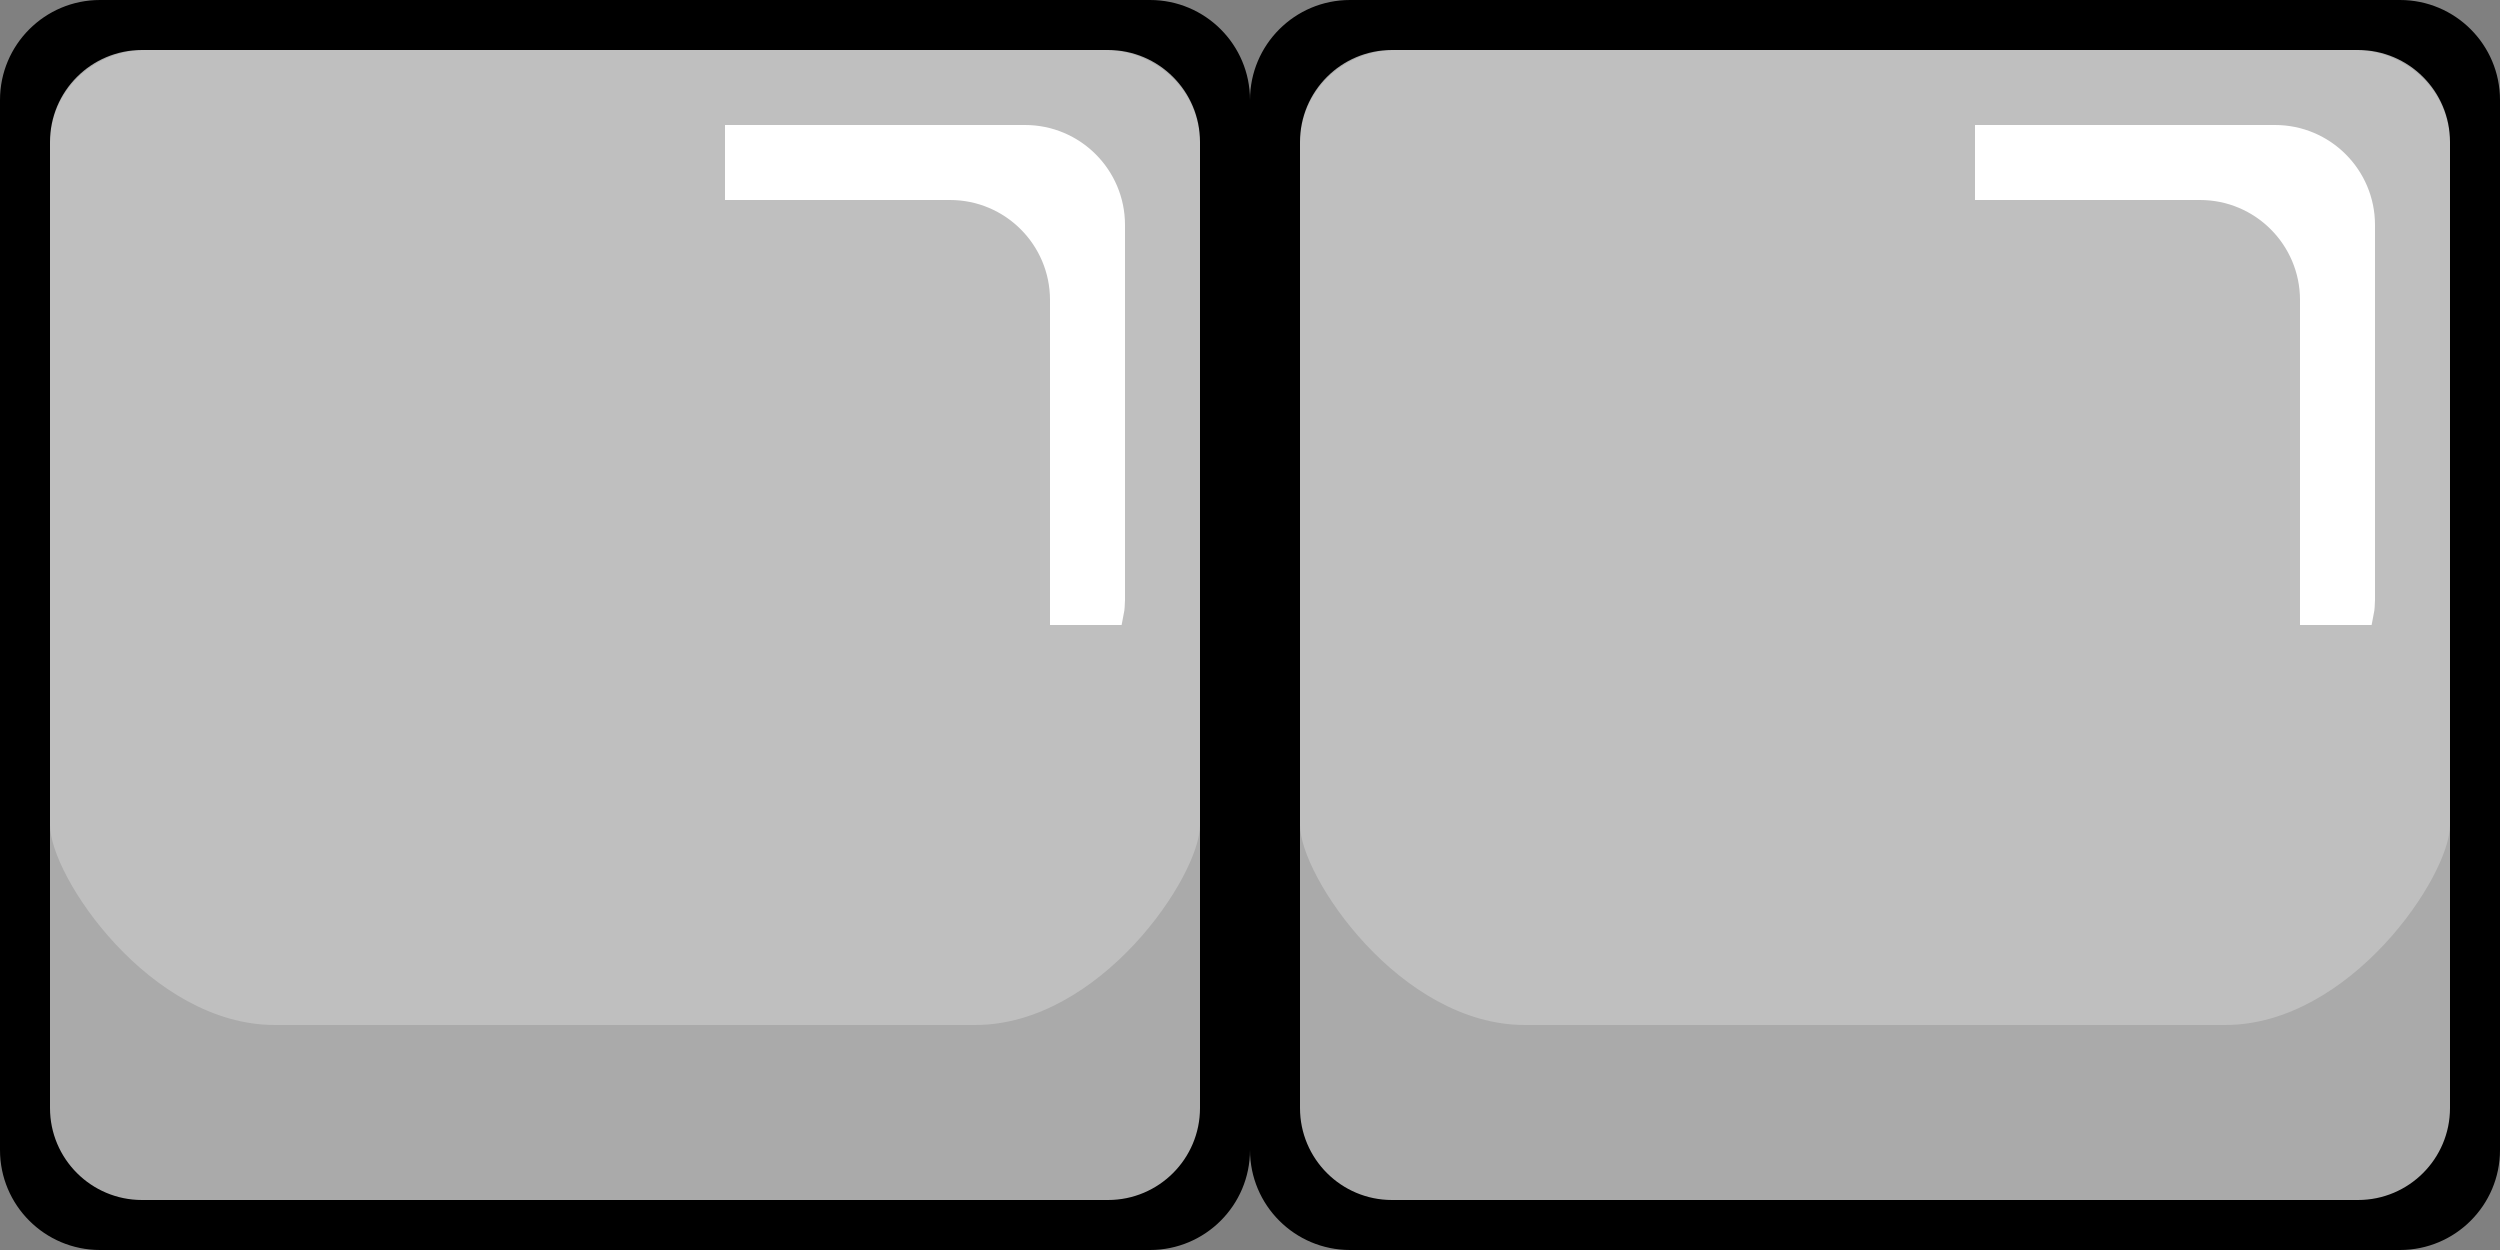 <?xml version="1.0" encoding="UTF-8"?>
<!DOCTYPE svg PUBLIC "-//W3C//DTD SVG 1.1//EN" "http://www.w3.org/Graphics/SVG/1.1/DTD/svg11.dtd">
<svg version="1.1" xmlns="http://www.w3.org/2000/svg" xmlns:xlink="http://www.w3.org/1999/xlink" x="0" y="0" width="500" height="250" viewBox="0, 0, 500, 250">
  <rect x="0" y="0" width="500" height="250" fill="#808080" stroke="none"/>
  <g id="RED_-_OFF" display="none">
    <g>
      <path d="M275.87,5 L474.13,5 C485.656,5 495,14.145 495,25.426 L495,224.574 C495,235.855 485.656,245 474.13,245 L275.87,245 C264.344,245 255,235.855 255,224.574 L255,25.426 C255,14.145 264.344,5 275.87,5 z" fill="#AA2B25"/>
      <path d="M279.167,10 L470.833,10 C481.419,10 490,18.315 490,28.571 L490,165 C490,175.257 470,205 445,205 C420,205 330,205 305,205 C280,205 260,175.257 260,165 L260,28.571 C260,18.315 268.581,10 279.167,10 z" fill="#D24134"/>
      <path d="M275.87,5 L474.13,5 C485.656,5 495,14.145 495,25.426 L495,224.574 C495,235.855 485.656,245 474.13,245 L275.87,245 C264.344,245 255,235.855 255,224.574 L255,25.426 C255,14.145 264.344,5 275.87,5 z" fill="#404140" display="none"/>
      <path d="M279.167,10 L470.833,10 C481.419,10 490,18.315 490,28.571 L490,165 C490,175.257 470,205 445,205 C420,205 330,205 305,205 C280,205 260,175.257 260,165 L260,28.571 C260,18.315 268.581,10 279.167,10 z" fill="#808180" display="none"/>
      <path d="M275.87,5 L474.13,5 C485.656,5 495,14.145 495,25.426 L495,224.574 C495,235.855 485.656,245 474.13,245 L275.87,245 C264.344,245 255,235.855 255,224.574 L255,25.426 C255,14.145 264.344,5 275.87,5 z" fill="#FF862C" display="none"/>
      <path d="M279.167,10 L470.833,10 C481.419,10 490,18.315 490,28.571 L490,165 C490,175.257 470,205 445,205 C420,205 330,205 305,205 C280,205 260,175.257 260,165 L260,28.571 C260,18.315 268.581,10 279.167,10 z" fill="#FF9E55" display="none"/>
      <path d="M275.87,10 L474.13,10 C485.656,10 495,19.145 495,30.426 L495,229.574 C495,240.855 485.656,250 474.13,250 L275.87,250 C264.344,250 255,240.855 255,229.574 L255,30.426 C255,19.145 264.344,10 275.87,10 z" fill="#559B38" display="none"/>
      <path d="M279.167,10 L470.833,10 C481.419,10 490,18.315 490,28.571 L490,165 C490,175.257 470,205 445,205 C420,205 330,205 305,205 C280,205 260,175.257 260,165 L260,28.571 C260,18.315 268.581,10 279.167,10 z" fill="#6AC249" display="none"/>
      <path d="M480,-0 C491.046,-0 500,8.954 500,20 L500,230 C500,241.046 491.046,250 480,250 L270,250 C258.954,250 250,241.046 250,230 L250,20 C250,8.954 258.954,-0 270,-0 L480,-0 z M471.6,10 L278.4,10 C268.238,10 260,18.238 260,28.4 L260,221.6 C260,231.762 268.238,240 278.4,240 L471.6,240 C481.762,240 490,231.762 490,221.6 L490,28.4 C490,18.238 481.762,10 471.6,10 z" fill="#000000"/>
      <path d="M455.001,25 C466.047,25 475.001,33.954 475.001,45 L475.001,120 C474.861,122.811 475.017,121.137 474.324,125 L460.001,125 L460.001,60 C460.001,48.954 451.047,40 440.001,40 L395.001,40 L395.001,25 L395,25 L395.001,25 L455.001,25 z" fill="#FFFFFF"/>
    </g>
    <g>
      <path d="M25.87,5 L224.13,5 C235.656,5 245,14.145 245,25.426 L245,224.574 C245,235.855 235.656,245 224.13,245 L25.87,245 C14.344,245 5,235.855 5,224.574 L5,25.426 C5,14.145 14.344,5 25.87,5 z" fill="#AA2B25" display="none"/>
      <path d="M29.167,10 L220.833,10 C231.419,10 240,18.315 240,28.571 L240,165 C240,175.257 220,205 195,205 C170,205 80,205 55,205 C30,205 10,175.257 10,165 L10,28.571 C10,18.315 18.581,10 29.167,10 z" fill="#D24134" display="none"/>
      <path d="M25.87,5 L224.13,5 C235.656,5 245,14.145 245,25.426 L245,224.574 C245,235.855 235.656,245 224.13,245 L25.87,245 C14.344,245 5,235.855 5,224.574 L5,25.426 C5,14.145 14.344,5 25.87,5 z" fill="#D5D5D5"/>
      <path d="M29.167,10 L220.833,10 C231.419,10 240,18.315 240,28.571 L240,165 C240,175.257 220,205 195,205 C170,205 80,205 55,205 C30,205 10,175.257 10,165 L10,28.571 C10,18.315 18.581,10 29.167,10 z" fill="#EAEAEA"/>
      <path d="M25.87,5 L224.13,5 C235.656,5 245,14.145 245,25.426 L245,224.574 C245,235.855 235.656,245 224.13,245 L25.87,245 C14.344,245 5,235.855 5,224.574 L5,25.426 C5,14.145 14.344,5 25.87,5 z" fill="#FF862C" display="none"/>
      <path d="M29.167,10 L220.833,10 C231.419,10 240,18.315 240,28.571 L240,165 C240,175.257 220,205 195,205 C170,205 80,205 55,205 C30,205 10,175.257 10,165 L10,28.571 C10,18.315 18.581,10 29.167,10 z" fill="#FF9E55" display="none"/>
      <path d="M25.87,10 L224.13,10 C235.656,10 245,19.145 245,30.426 L245,229.574 C245,240.855 235.656,250 224.13,250 L25.87,250 C14.344,250 5,240.855 5,229.574 L5,30.426 C5,19.145 14.344,10 25.87,10 z" fill="#559B38" display="none"/>
      <path d="M29.167,10 L220.833,10 C231.419,10 240,18.315 240,28.571 L240,165 C240,175.257 220,205 195,205 C170,205 80,205 55,205 C30,205 10,175.257 10,165 L10,28.571 C10,18.315 18.581,10 29.167,10 z" fill="#6AC249" display="none"/>
      <path d="M230,-0 C241.046,-0 250,8.954 250,20 L250,230 C250,241.046 241.046,250 230,250 L20,250 C8.954,250 -0,241.046 -0,230 L-0,20 C-0,8.954 8.954,-0 20,-0 L230,-0 z M221.6,10 L28.4,10 C18.238,10 10,18.238 10,28.4 L10,221.6 C10,231.762 18.238,240 28.4,240 L221.6,240 C231.762,240 240,231.762 240,221.6 L240,28.4 C240,18.238 231.762,10 221.6,10 z" fill="#000000"/>
      <path d="M205.001,25 C216.047,25 225.001,33.954 225.001,45 L225.001,120 C224.861,122.811 225.017,121.137 224.324,125 L210.001,125 L210.001,60 C210.001,48.954 201.047,40 190.001,40 L145.001,40 L145.001,25 L145,25 L145.001,25 L205.001,25 z" fill="#FFFFFF" display="none"/>
      <path d="M61.206,73.974 Q73.23,73.974 81.852,78.852 Q90.474,83.73 94.904,92.721 Q99.333,101.712 99.333,113.841 Q99.333,122.806 96.908,130.136 Q94.482,137.466 89.63,142.845 Q84.779,148.224 77.712,151.071 Q70.646,153.919 61.523,153.919 Q52.453,153.919 45.281,150.992 Q38.109,148.066 33.31,142.739 Q28.511,137.413 26.059,129.925 Q23.607,122.437 23.607,113.736 Q23.607,104.823 26.164,97.388 Q28.722,89.952 33.574,84.732 Q38.425,79.511 45.386,76.742 Q52.347,73.974 61.206,73.974 z M83.46,113.736 Q83.46,105.245 80.718,99.023 Q77.976,92.8 72.887,89.61 Q67.798,86.419 61.206,86.419 Q56.513,86.419 52.532,88.186 Q48.55,89.952 45.676,93.327 Q42.802,96.702 41.141,101.949 Q39.48,107.196 39.48,113.736 Q39.48,120.327 41.141,125.654 Q42.802,130.98 45.834,134.487 Q48.867,137.993 52.795,139.734 Q56.724,141.474 61.417,141.474 Q67.429,141.474 72.465,138.468 Q77.501,135.462 80.481,129.187 Q83.46,122.911 83.46,113.736 z" fill="#000000"/>
      <path d="M158.923,87.368 L128.074,87.368 L128.074,107.144 L153.861,107.144 Q157.447,107.144 159.213,108.752 Q160.98,110.361 160.98,113.05 Q160.98,115.739 159.187,117.321 Q157.394,118.904 153.861,118.904 L128.074,118.904 L128.074,144.374 Q128.074,149.226 125.885,151.572 Q123.697,153.919 120.269,153.919 Q116.788,153.919 114.6,151.546 Q112.412,149.173 112.412,144.374 L112.412,84.89 Q112.412,81.515 113.413,79.379 Q114.415,77.243 116.551,76.268 Q118.687,75.292 122.009,75.292 L158.923,75.292 Q162.667,75.292 164.487,76.953 Q166.306,78.614 166.306,81.304 Q166.306,84.046 164.487,85.707 Q162.667,87.368 158.923,87.368 z" fill="#000000"/>
      <path d="M224.156,87.368 L193.306,87.368 L193.306,107.144 L219.093,107.144 Q222.679,107.144 224.446,108.752 Q226.212,110.361 226.212,113.05 Q226.212,115.739 224.419,117.321 Q222.626,118.904 219.093,118.904 L193.306,118.904 L193.306,144.374 Q193.306,149.226 191.118,151.572 Q188.929,153.919 185.501,153.919 Q182.021,153.919 179.832,151.546 Q177.644,149.173 177.644,144.374 L177.644,84.89 Q177.644,81.515 178.646,79.379 Q179.648,77.243 181.784,76.268 Q183.919,75.292 187.242,75.292 L224.156,75.292 Q227.9,75.292 229.719,76.953 Q231.538,78.614 231.538,81.304 Q231.538,84.046 229.719,85.707 Q227.9,87.368 224.156,87.368 z" fill="#000000"/>
    </g>
  </g>
  <g id="GREEN_-_ON" display="none">
    <g>
      <path d="M275.87,5 L474.13,5 C485.656,5 495,14.145 495,25.426 L495,224.574 C495,235.855 485.656,245 474.13,245 L275.87,245 C264.344,245 255,235.855 255,224.574 L255,25.426 C255,14.145 264.344,5 275.87,5 z" fill="#AA2B25" display="none"/>
      <path d="M279.167,10 L470.833,10 C481.419,10 490,18.315 490,28.571 L490,165 C490,175.257 470,205 445,205 C420,205 330,205 305,205 C280,205 260,175.257 260,165 L260,28.571 C260,18.315 268.581,10 279.167,10 z" fill="#D24134" display="none"/>
      <path d="M275.87,5 L474.13,5 C485.656,5 495,14.145 495,25.426 L495,224.574 C495,235.855 485.656,245 474.13,245 L275.87,245 C264.344,245 255,235.855 255,224.574 L255,25.426 C255,14.145 264.344,5 275.87,5 z" fill="#D5D5D5"/>
      <path d="M279.167,10 L470.833,10 C481.419,10 490,18.315 490,28.571 L490,165 C490,175.257 470,205 445,205 C420,205 330,205 305,205 C280,205 260,175.257 260,165 L260,28.571 C260,18.315 268.581,10 279.167,10 z" fill="#EAEAEA"/>
      <path d="M275.87,5 L474.13,5 C485.656,5 495,14.145 495,25.426 L495,224.574 C495,235.855 485.656,245 474.13,245 L275.87,245 C264.344,245 255,235.855 255,224.574 L255,25.426 C255,14.145 264.344,5 275.87,5 z" fill="#FF862C" display="none"/>
      <path d="M279.167,10 L470.833,10 C481.419,10 490,18.315 490,28.571 L490,165 C490,175.257 470,205 445,205 C420,205 330,205 305,205 C280,205 260,175.257 260,165 L260,28.571 C260,18.315 268.581,10 279.167,10 z" fill="#FF9E55" display="none"/>
      <path d="M275.87,10 L474.13,10 C485.656,10 495,19.145 495,30.426 L495,229.574 C495,240.855 485.656,250 474.13,250 L275.87,250 C264.344,250 255,240.855 255,229.574 L255,30.426 C255,19.145 264.344,10 275.87,10 z" fill="#559B38" display="none"/>
      <path d="M279.167,10 L470.833,10 C481.419,10 490,18.315 490,28.571 L490,165 C490,175.257 470,205 445,205 C420,205 330,205 305,205 C280,205 260,175.257 260,165 L260,28.571 C260,18.315 268.581,10 279.167,10 z" fill="#6AC249" display="none"/>
      <path d="M480,-0 C491.046,-0 500,8.954 500,20 L500,230 C500,241.046 491.046,250 480,250 L270,250 C258.954,250 250,241.046 250,230 L250,20 C250,8.954 258.954,-0 270,-0 L480,-0 z M471.6,10 L278.4,10 C268.238,10 260,18.238 260,28.4 L260,221.6 C260,231.762 268.238,240 278.4,240 L471.6,240 C481.762,240 490,231.762 490,221.6 L490,28.4 C490,18.238 481.762,10 471.6,10 z" fill="#000000"/>
      <path d="M455.001,25 C466.047,25 475.001,33.954 475.001,45 L475.001,120 C474.861,122.811 475.017,121.137 474.324,125 L460.001,125 L460.001,60 C460.001,48.954 451.047,40 440.001,40 L395.001,40 L395.001,25 L395,25 L395.001,25 L455.001,25 z" fill="#FFFFFF" display="none"/>
      <path d="M333.714,70.442 Q345.737,70.442 354.359,75.32 Q362.981,80.198 367.411,89.189 Q371.841,98.18 371.841,110.309 Q371.841,119.274 369.415,126.604 Q366.989,133.934 362.137,139.313 Q357.286,144.692 350.219,147.54 Q343.153,150.388 334.03,150.388 Q324.96,150.388 317.788,147.461 Q310.616,144.534 305.817,139.208 Q301.018,133.882 298.566,126.393 Q296.114,118.905 296.114,110.204 Q296.114,101.292 298.672,93.856 Q301.229,86.421 306.081,81.2 Q310.932,75.979 317.893,73.211 Q324.854,70.442 333.714,70.442 z M355.968,110.204 Q355.968,101.714 353.225,95.491 Q350.483,89.268 345.394,86.078 Q340.305,82.888 333.714,82.888 Q329.02,82.888 325.039,84.654 Q321.057,86.421 318.183,89.796 Q315.309,93.171 313.648,98.418 Q311.987,103.665 311.987,110.204 Q311.987,116.796 313.648,122.122 Q315.309,127.448 318.342,130.955 Q321.374,134.462 325.302,136.202 Q329.231,137.942 333.925,137.942 Q339.936,137.942 344.972,134.936 Q350.009,131.93 352.988,125.655 Q355.968,119.38 355.968,110.204 z" fill="#000000"/>
      <path d="M405.643,79.829 L435.755,125.391 L435.755,79.407 Q435.755,74.925 437.679,72.683 Q439.604,70.442 442.874,70.442 Q446.249,70.442 448.2,72.683 Q450.151,74.925 450.151,79.407 L450.151,140.21 Q450.151,150.388 441.714,150.388 Q439.604,150.388 437.917,149.781 Q436.229,149.175 434.753,147.856 Q433.276,146.538 432.01,144.771 Q430.745,143.005 429.479,141.159 L400.106,96.124 L400.106,141.423 Q400.106,145.852 398.05,148.12 Q395.993,150.388 392.776,150.388 Q389.454,150.388 387.45,148.094 Q385.446,145.8 385.446,141.423 L385.446,81.78 Q385.446,77.983 386.29,75.821 Q387.292,73.448 389.612,71.945 Q391.932,70.442 394.622,70.442 Q396.731,70.442 398.234,71.128 Q399.737,71.813 400.871,72.973 Q402.005,74.134 403.191,75.979 Q404.378,77.825 405.643,79.829 z" fill="#000000"/>
    </g>
    <g>
      <path d="M25.87,5 L224.13,5 C235.656,5 245,14.145 245,25.426 L245,224.574 C245,235.855 235.656,245 224.13,245 L25.87,245 C14.344,245 5,235.855 5,224.574 L5,25.426 C5,14.145 14.344,5 25.87,5 z" fill="#AA2B25" display="none"/>
      <path d="M29.167,10 L220.833,10 C231.419,10 240,18.315 240,28.571 L240,165 C240,175.257 220,205 195,205 C170,205 80,205 55,205 C30,205 10,175.257 10,165 L10,28.571 C10,18.315 18.581,10 29.167,10 z" fill="#D24134" display="none"/>
      <path d="M25.87,5 L224.13,5 C235.656,5 245,14.145 245,25.426 L245,224.574 C245,235.855 235.656,245 224.13,245 L25.87,245 C14.344,245 5,235.855 5,224.574 L5,25.426 C5,14.145 14.344,5 25.87,5 z" fill="#404140" display="none"/>
      <path d="M29.167,10 L220.833,10 C231.419,10 240,18.315 240,28.571 L240,165 C240,175.257 220,205 195,205 C170,205 80,205 55,205 C30,205 10,175.257 10,165 L10,28.571 C10,18.315 18.581,10 29.167,10 z" fill="#808180" display="none"/>
      <path d="M25.87,5 L224.13,5 C235.656,5 245,14.145 245,25.426 L245,224.574 C245,235.855 235.656,245 224.13,245 L25.87,245 C14.344,245 5,235.855 5,224.574 L5,25.426 C5,14.145 14.344,5 25.87,5 z" fill="#FF862C" display="none"/>
      <path d="M29.167,10 L220.833,10 C231.419,10 240,18.315 240,28.571 L240,165 C240,175.257 220,205 195,205 C170,205 80,205 55,205 C30,205 10,175.257 10,165 L10,28.571 C10,18.315 18.581,10 29.167,10 z" fill="#FF9E55" display="none"/>
      <path d="M25.87,10 L224.13,10 C235.656,10 245,19.145 245,30.426 L245,229.574 C245,240.855 235.656,250 224.13,250 L25.87,250 C14.344,250 5,240.855 5,229.574 L5,30.426 C5,19.145 14.344,10 25.87,10 z" fill="#559B38"/>
      <path d="M29.167,10 L220.833,10 C231.419,10 240,18.315 240,28.571 L240,165 C240,175.257 220,205 195,205 C170,205 80,205 55,205 C30,205 10,175.257 10,165 L10,28.571 C10,18.315 18.581,10 29.167,10 z" fill="#6AC249"/>
      <path d="M230,-0 C241.046,-0 250,8.954 250,20 L250,230 C250,241.046 241.046,250 230,250 L20,250 C8.954,250 0,241.046 0,230 L0,20 C0,8.954 8.954,-0 20,-0 L230,-0 z M221.6,10 L28.4,10 C18.238,10 10,18.238 10,28.4 L10,221.6 C10,231.762 18.238,240 28.4,240 L221.6,240 C231.762,240 240,231.762 240,221.6 L240,28.4 C240,18.238 231.762,10 221.6,10 z" fill="#000000"/>
      <path d="M205.001,25 C216.047,25 225.001,33.954 225.001,45 L225.001,120 C224.861,122.811 225.017,121.137 224.324,125 L210.001,125 L210.001,60 C210.001,48.954 201.047,40 190.001,40 L145.001,40 L145.001,25 L145,25 L145.001,25 L205.001,25 z" fill="#FFFFFF"/>
    </g>
  </g>
  <g id="DISABLED">
    <g>
      <path d="M275.87,5 L474.13,5 C485.656,5 495,14.145 495,25.426 L495,224.574 C495,235.855 485.656,245 474.13,245 L275.87,245 C264.344,245 255,235.855 255,224.574 L255,25.426 C255,14.145 264.344,5 275.87,5 z" fill="#AA2B25" display="none"/>
      <path d="M279.167,10 L470.833,10 C481.419,10 490,18.315 490,28.571 L490,165 C490,175.257 470,205 445,205 C420,205 330,205 305,205 C280,205 260,175.257 260,165 L260,28.571 C260,18.315 268.581,10 279.167,10 z" fill="#D24134" display="none"/>
      <path d="M275.87,5 L474.13,5 C485.656,5 495,14.145 495,25.426 L495,224.574 C495,235.855 485.656,245 474.13,245 L275.87,245 C264.344,245 255,235.855 255,224.574 L255,25.426 C255,14.145 264.344,5 275.87,5 z" fill="#AAAAAA"/>
      <path d="M279.167,10 L470.833,10 C481.419,10 490,18.315 490,28.571 L490,165 C490,175.257 470,205 445,205 C420,205 330,205 305,205 C280,205 260,175.257 260,165 L260,28.571 C260,18.315 268.581,10 279.167,10 z" fill="#BFBFBF"/>
      <path d="M275.87,5 L474.13,5 C485.656,5 495,14.145 495,25.426 L495,224.574 C495,235.855 485.656,245 474.13,245 L275.87,245 C264.344,245 255,235.855 255,224.574 L255,25.426 C255,14.145 264.344,5 275.87,5 z" fill="#FF862C" display="none"/>
      <path d="M279.167,10 L470.833,10 C481.419,10 490,18.315 490,28.571 L490,165 C490,175.257 470,205 445,205 C420,205 330,205 305,205 C280,205 260,175.257 260,165 L260,28.571 C260,18.315 268.581,10 279.167,10 z" fill="#FF9E55" display="none"/>
      <path d="M275.87,10 L474.13,10 C485.656,10 495,19.145 495,30.426 L495,229.574 C495,240.855 485.656,250 474.13,250 L275.87,250 C264.344,250 255,240.855 255,229.574 L255,30.426 C255,19.145 264.344,10 275.87,10 z" fill="#559B38" display="none"/>
      <path d="M279.167,10 L470.833,10 C481.419,10 490,18.315 490,28.571 L490,165 C490,175.257 470,205 445,205 C420,205 330,205 305,205 C280,205 260,175.257 260,165 L260,28.571 C260,18.315 268.581,10 279.167,10 z" fill="#6AC249" display="none"/>
      <path d="M480,-0 C491.046,-0 500,8.954 500,20 L500,230 C500,241.046 491.046,250 480,250 L270,250 C258.954,250 250,241.046 250,230 L250,20 C250,8.954 258.954,-0 270,-0 L480,-0 z M471.6,10 L278.4,10 C268.238,10 260,18.238 260,28.4 L260,221.6 C260,231.762 268.238,240 278.4,240 L471.6,240 C481.762,240 490,231.762 490,221.6 L490,28.4 C490,18.238 481.762,10 471.6,10 z" fill="#000000"/>
      <path d="M455.001,25 C466.047,25 475.001,33.954 475.001,45 L475.001,120 C474.861,122.811 475.017,121.137 474.324,125 L460.001,125 L460.001,60 C460.001,48.954 451.047,40 440.001,40 L395.001,40 L395.001,25 L395,25 L395.001,25 L455.001,25 z" fill="#FFFFFF"/>
    </g>
    <g>
      <path d="M25.87,5 L224.13,5 C235.656,5 245,14.145 245,25.426 L245,224.574 C245,235.855 235.656,245 224.13,245 L25.87,245 C14.344,245 5,235.855 5,224.574 L5,25.426 C5,14.145 14.344,5 25.87,5 z" fill="#AA2B25" display="none"/>
      <path d="M29.167,10 L220.833,10 C231.419,10 240,18.315 240,28.571 L240,165 C240,175.257 220,205 195,205 C170,205 80,205 55,205 C30,205 10,175.257 10,165 L10,28.571 C10,18.315 18.581,10 29.167,10 z" fill="#D24134" display="none"/>
      <path d="M25.87,5 L224.13,5 C235.656,5 245,14.145 245,25.426 L245,224.574 C245,235.855 235.656,245 224.13,245 L25.87,245 C14.344,245 5,235.855 5,224.574 L5,25.426 C5,14.145 14.344,5 25.87,5 z" fill="#AAAAAA"/>
      <path d="M29.167,10 L220.833,10 C231.419,10 240,18.315 240,28.571 L240,165 C240,175.257 220,205 195,205 C170,205 80,205 55,205 C30,205 10,175.257 10,165 L10,28.571 C10,18.315 18.581,10 29.167,10 z" fill="#BFBFBF"/>
      <path d="M25.87,5 L224.13,5 C235.656,5 245,14.145 245,25.426 L245,224.574 C245,235.855 235.656,245 224.13,245 L25.87,245 C14.344,245 5,235.855 5,224.574 L5,25.426 C5,14.145 14.344,5 25.87,5 z" fill="#FF862C" display="none"/>
      <path d="M29.167,10 L220.833,10 C231.419,10 240,18.315 240,28.571 L240,165 C240,175.257 220,205 195,205 C170,205 80,205 55,205 C30,205 10,175.257 10,165 L10,28.571 C10,18.315 18.581,10 29.167,10 z" fill="#FF9E55" display="none"/>
      <path d="M25.87,10 L224.13,10 C235.656,10 245,19.145 245,30.426 L245,229.574 C245,240.855 235.656,250 224.13,250 L25.87,250 C14.344,250 5,240.855 5,229.574 L5,30.426 C5,19.145 14.344,10 25.87,10 z" fill="#559B38" display="none"/>
      <path d="M29.167,10 L220.833,10 C231.419,10 240,18.315 240,28.571 L240,165 C240,175.257 220,205 195,205 C170,205 80,205 55,205 C30,205 10,175.257 10,165 L10,28.571 C10,18.315 18.581,10 29.167,10 z" fill="#6AC249" display="none"/>
      <path d="M230,-0 C241.046,-0 250,8.954 250,20 L250,230 C250,241.046 241.046,250 230,250 L20,250 C8.954,250 0,241.046 0,230 L0,20 C0,8.954 8.954,-0 20,-0 L230,-0 z M221.6,10 L28.4,10 C18.238,10 10,18.238 10,28.4 L10,221.6 C10,231.762 18.238,240 28.4,240 L221.6,240 C231.762,240 240,231.762 240,221.6 L240,28.4 C240,18.238 231.762,10 221.6,10 z" fill="#000000"/>
      <path d="M205.001,25 C216.047,25 225.001,33.954 225.001,45 L225.001,120 C224.861,122.811 225.017,121.137 224.324,125 L210.001,125 L210.001,60 C210.001,48.954 201.047,40 190.001,40 L145.001,40 L145.001,25 L145,25 L145.001,25 L205.001,25 z" fill="#FFFFFF"/>
    </g>
  </g>
</svg>
